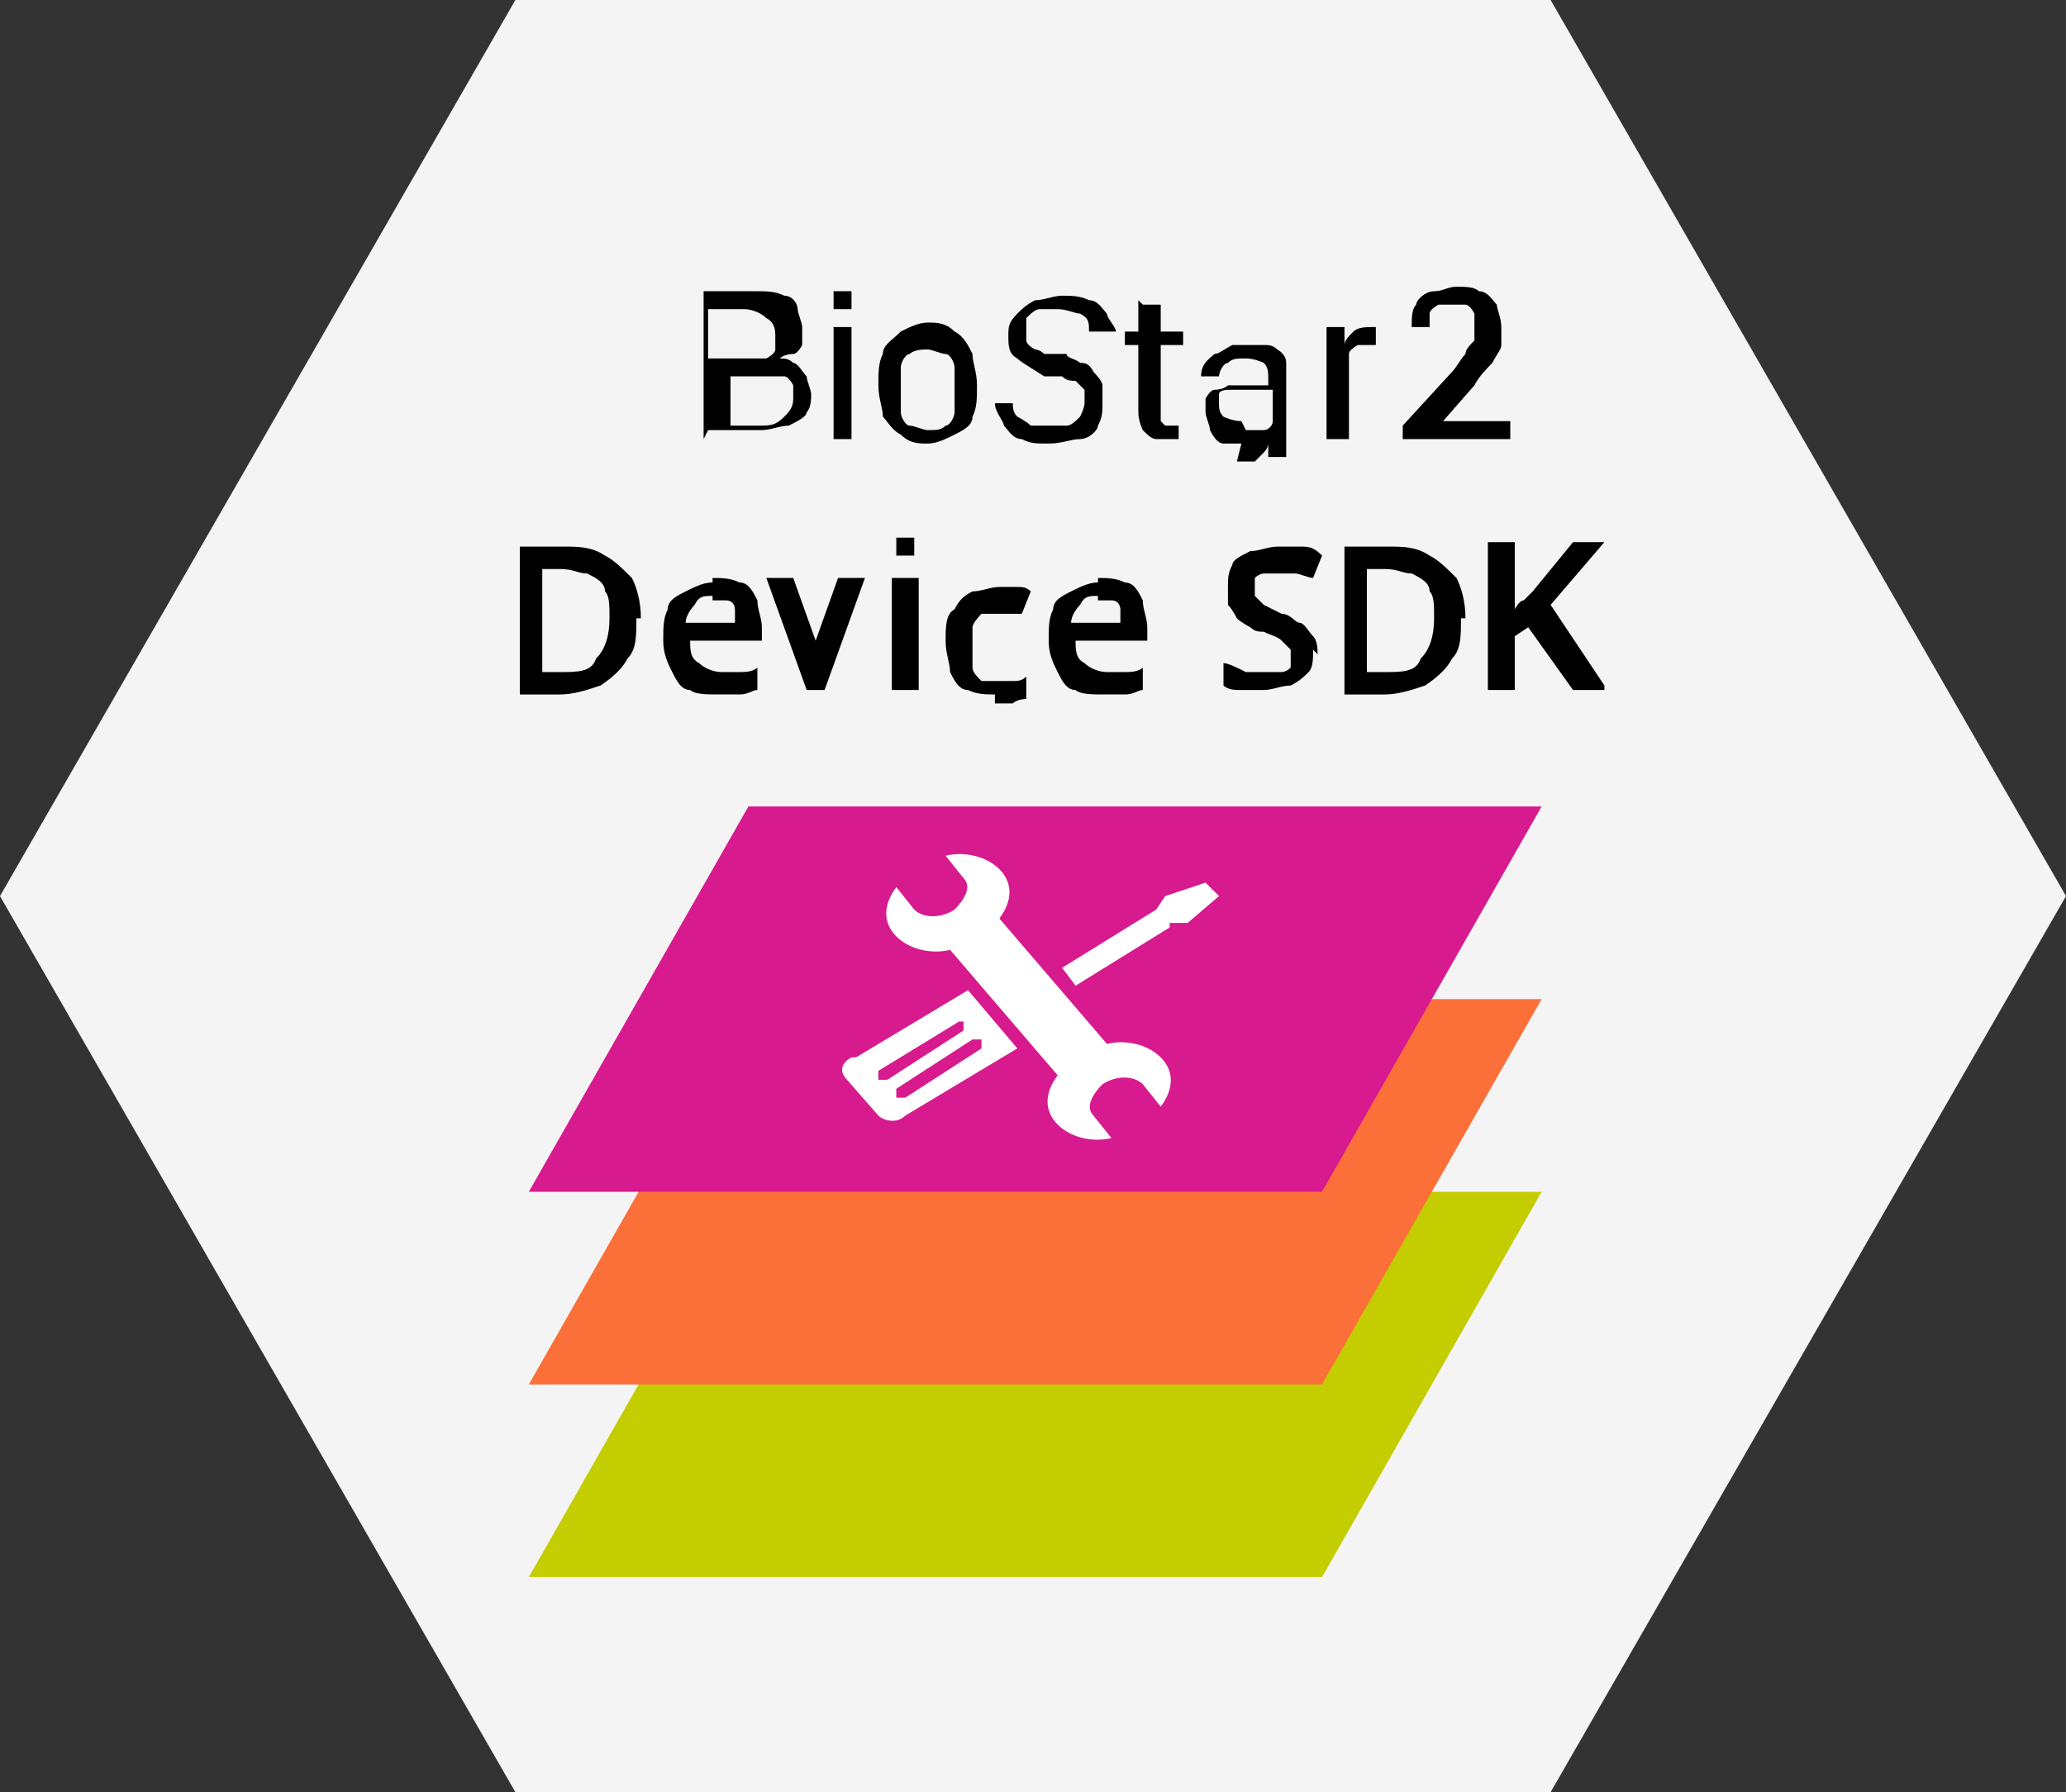 <?xml version="1.0" encoding="UTF-8"?>
<svg id="_레이어_1" data-name="레이어_1" xmlns="http://www.w3.org/2000/svg" version="1.1" xmlns:xlink="http://www.w3.org/1999/xlink" viewBox="0 0 46.1 40">
  <rect x="0" y="0" width="46.1" height="40" fill="#333333" stroke="none"/>
  <!-- Generator: Adobe Illustrator 29.3.0, SVG Export Plug-In . SVG Version: 2.1.0 Build 146)  -->
  <defs>
    <style>
      .st0 {
        fill: #fff;
      }

      .st1 {
        fill: none;
      }

      .st2 {
        fill: #d71a8e;
      }

      .st3 {
        fill: #f4f4f4;
      }

      .st4 {
        fill: #c4cd00;
      }

      .st5 {
        fill: #fb7039;
      }

      .st6 {
        clip-path: url(#clippath);
      }
    </style>
    <clipPath id="clippath">
      <rect class="st1" width="46.1" height="40"/>
    </clipPath>
  </defs>
  <g class="st6">
    <g>
      <path class="st3" d="M34.6,0H11.5L0,20l11.5,20h23.1l11.5-20L34.6,0Z"/>
      <path d="M15.7,9.8v-3.3h1.2c.2,0,.4,0,.6.1.2,0,.3.2.3.3,0,.1.1.3.1.4s0,.3,0,.4c0,0-.1.2-.2.2,0,0-.2,0-.3.1h0c.1,0,.2,0,.3.1.1,0,.2.2.3.3,0,.1.1.3.1.4s0,.3-.1.4c0,.1-.2.2-.4.3-.2,0-.4.1-.6.1h-1.2ZM16.1,9.5h.8c.3,0,.4,0,.6-.2.1-.1.2-.2.2-.4s0-.2,0-.3c0,0-.1-.2-.2-.2-.1,0-.2,0-.4,0h-.8v1.2ZM16.1,8h.7c.1,0,.2,0,.3,0,0,0,.2-.1.2-.2,0,0,0-.2,0-.3s0-.3-.2-.4c-.1-.1-.3-.2-.5-.2h-.8v1.1ZM18.6,9.8v-2.5h.4v2.5h-.4ZM18.8,6.9c0,0-.1,0-.2,0,0,0,0-.1,0-.2s0-.1,0-.2c0,0,.1,0,.2,0s.1,0,.2,0c0,0,0,.1,0,.2s0,.1,0,.2c0,0-.1,0-.2,0ZM20.7,9.9c-.2,0-.4,0-.6-.2-.2-.1-.3-.3-.4-.4,0-.2-.1-.4-.1-.7s0-.5.1-.7c0-.2.2-.3.4-.5.2-.1.4-.2.6-.2s.4,0,.6.2c.2.1.3.3.4.5,0,.2.1.4.1.7s0,.5-.1.7c0,.2-.2.3-.4.4-.2.1-.4.2-.6.2ZM20.7,9.6c.2,0,.3,0,.4-.1.1,0,.2-.2.2-.3,0-.1,0-.3,0-.5s0-.3,0-.5c0-.1-.1-.3-.2-.3-.1,0-.3-.1-.4-.1s-.3,0-.4.1c-.1,0-.2.2-.2.3,0,.1,0,.3,0,.5s0,.3,0,.5c0,.1.1.3.2.3.1,0,.3.1.4.1ZM24.3,7.4c0-.2,0-.3-.2-.4-.1,0-.3-.1-.5-.1s-.3,0-.4,0c-.1,0-.2.1-.3.2,0,0,0,.2,0,.3s0,.2,0,.2c0,0,0,.1.2.2,0,0,.1,0,.2.1,0,0,.1,0,.2,0h.3c0,.1.2.1.3.2.1,0,.2,0,.3.2,0,0,.2.2.2.3,0,.1,0,.2,0,.4s0,.3-.1.5c0,.1-.2.3-.4.3-.2,0-.4.1-.7.1s-.4,0-.6-.1c-.2,0-.3-.2-.4-.3,0-.1-.2-.3-.2-.5h.4c0,.1,0,.2.1.3,0,0,.2.1.3.2.1,0,.2,0,.4,0s.3,0,.4,0c.1,0,.2-.1.3-.2,0,0,.1-.2.1-.3s0-.2,0-.3c0,0-.1-.1-.2-.2-.1,0-.2,0-.3-.1h-.4c-.3-.2-.5-.3-.6-.4-.2-.1-.2-.3-.2-.5s0-.3.2-.5c.1-.1.2-.2.4-.3.2,0,.4-.1.6-.1s.4,0,.6.1c.2,0,.3.2.4.3,0,.1.2.3.2.4h-.4ZM26.4,7.4v.3h-1.3v-.3h1.3ZM25.5,6.8h.4v2.4c0,.1,0,.2,0,.2,0,0,0,0,.1.1,0,0,.1,0,.2,0s0,0,.1,0c0,0,0,0,0,0v.3c0,0,0,0,0,0,0,0-.1,0-.2,0-.1,0-.2,0-.3,0-.1,0-.2-.1-.3-.2,0,0-.1-.2-.1-.4v-2.5ZM27.7,9.9c-.2,0-.3,0-.4,0-.1,0-.2-.1-.3-.3,0-.1-.1-.3-.1-.4s0-.3,0-.3c0,0,.1-.2.2-.2,0,0,.2,0,.3-.1.1,0,.2,0,.3,0,.2,0,.3,0,.4,0,0,0,.2,0,.2,0,0,0,0,0,0-.1h0c0-.2,0-.3-.1-.4,0,0-.2-.1-.4-.1s-.3,0-.4.1c-.1,0-.2.2-.2.3h-.4c0-.3.2-.4.3-.5.1,0,.2-.1.4-.2.1,0,.3,0,.4,0s.2,0,.3,0c.1,0,.2,0,.3.1,0,0,.2.1.2.3,0,.1,0,.3,0,.5v1.6h-.4v-.3h0c0,0,0,.1-.1.2,0,0-.1.1-.2.2-.1,0-.2,0-.4,0ZM27.8,9.6c.2,0,.3,0,.4,0,.1,0,.2-.1.2-.2,0,0,0-.2,0-.3v-.4s0,0-.1,0c0,0-.1,0-.2,0,0,0-.1,0-.2,0,0,0-.1,0-.2,0,0,0-.2,0-.3,0,0,0-.2,0-.2.1,0,0,0,.1,0,.2s0,.2.1.3c0,0,.2.1.4.1ZM29.6,9.8v-2.5h.4v.4h0c0-.1.1-.2.2-.3s.3-.1.4-.1,0,0,.1,0,0,0,0,0v.4s0,0,0,0c0,0,0,0-.1,0-.1,0-.2,0-.3,0,0,0-.2.1-.2.2,0,0,0,.2,0,.3v1.6h-.4ZM31.3,9.8v-.3l1.1-1.2c.1-.1.2-.3.3-.4,0-.1.1-.2.2-.3,0,0,0-.2,0-.3s0-.2,0-.3c0,0-.1-.2-.2-.2,0,0-.2,0-.3,0s-.2,0-.3,0c0,0-.2.1-.2.2,0,0,0,.2,0,.3h-.4c0-.2,0-.4.1-.5,0-.1.2-.3.4-.3.2,0,.3-.1.5-.1s.4,0,.5.1c.2,0,.3.2.4.3,0,.1.1.3.1.5s0,.2,0,.4c0,.1-.1.2-.2.4-.1.1-.3.3-.4.5l-.7.8h0s1.5,0,1.5,0v.4h-2.1Z"/>
      <path d="M14.2,13.8c0,.4,0,.7-.2.9-.1.2-.3.4-.6.6-.3.1-.6.2-.9.2h-.9v-3.3h1c.3,0,.6,0,.9.2.2.1.4.3.6.5.1.2.2.5.2.9ZM13.6,13.8c0-.3,0-.5-.1-.6,0-.2-.2-.3-.4-.4-.2,0-.3-.1-.6-.1h-.4v2.3h.4c.4,0,.7,0,.8-.3.2-.2.3-.5.3-.9ZM15.9,12.9c.2,0,.4,0,.6.1.2,0,.3.2.4.4,0,.2.1.4.1.6v.3h-1.6c0,.2,0,.4.2.5.1.1.3.2.5.2s.3,0,.4,0c.1,0,.3,0,.4-.1v.5c-.1,0-.2.1-.4.1-.1,0-.3,0-.5,0s-.5,0-.6-.1c-.2,0-.3-.2-.4-.4-.1-.2-.2-.4-.2-.7s0-.5.1-.7c0-.2.2-.3.4-.4.2-.1.4-.2.6-.2ZM15.9,13.3c-.2,0-.3,0-.4.2,0,0-.2.2-.2.4h1.1c0-.1,0-.2,0-.3,0,0,0-.2-.2-.2,0,0-.2,0-.3,0ZM18,15.4l-.9-2.5h.6l.5,1.4c0,0,0,.1,0,.2,0,0,0,.1,0,.2,0,0,0,.1,0,.2h0c0,0,0-.1,0-.2,0,0,0-.1,0-.2,0,0,0-.1,0-.2l.5-1.4h.6l-.9,2.5h-.6ZM20.5,12.9v2.5h-.6v-2.5h.6ZM20.2,12c0,0,.2,0,.2,0,0,0,0,.1,0,.2s0,.2,0,.2c0,0-.1,0-.2,0s-.2,0-.2,0c0,0,0-.1,0-.2s0-.2,0-.2c0,0,.1,0,.2,0ZM22.2,15.5c-.2,0-.4,0-.6-.1-.2,0-.3-.2-.4-.4,0-.2-.1-.4-.1-.7s0-.6.2-.7c.1-.2.2-.3.4-.4.2,0,.4-.1.6-.1s.3,0,.4,0c.1,0,.2,0,.3.1l-.2.5c0,0-.2,0-.3,0,0,0-.2,0-.3,0-.1,0-.3,0-.3,0,0,0-.2.2-.2.3,0,.1,0,.3,0,.5s0,.3,0,.4c0,.1.1.2.2.3,0,0,.2,0,.3,0s.3,0,.4,0c.1,0,.2,0,.3-.1v.5c0,0-.2,0-.3.1-.1,0-.2,0-.4,0ZM24.5,12.9c.2,0,.4,0,.6.1.2,0,.3.2.4.4,0,.2.1.4.1.6v.3h-1.6c0,.2,0,.4.2.5.1.1.3.2.5.2s.3,0,.4,0c.1,0,.3,0,.4-.1v.5c-.1,0-.2.1-.4.1s-.3,0-.5,0-.5,0-.6-.1c-.2,0-.3-.2-.4-.4-.1-.2-.2-.4-.2-.7s0-.5.1-.7c0-.2.2-.3.4-.4.2-.1.4-.2.6-.2ZM24.5,13.3c-.2,0-.3,0-.4.2,0,0-.2.2-.2.4h1.1c0-.1,0-.2,0-.3,0,0,0-.2-.2-.2,0,0-.2,0-.3,0ZM29.3,14.5c0,.2,0,.4-.1.5s-.2.2-.4.3c-.2,0-.4.1-.6.1s-.2,0-.3,0c-.1,0-.2,0-.3,0,0,0-.2,0-.3-.1v-.5c.1,0,.3.1.5.2.2,0,.3,0,.5,0s.2,0,.3,0c0,0,.1,0,.2-.1,0,0,0-.1,0-.2s0-.2,0-.2c0,0-.1-.1-.2-.2s-.2-.1-.4-.2c-.1,0-.2,0-.3-.1,0,0-.2-.1-.3-.2,0,0-.1-.2-.2-.3,0-.1,0-.2,0-.4s0-.3.1-.5c0-.1.2-.2.4-.3.2,0,.4-.1.6-.1s.3,0,.5,0c.2,0,.3,0,.5.2l-.2.5c-.1,0-.3-.1-.4-.1-.1,0-.3,0-.4,0s-.2,0-.3,0c0,0-.1,0-.2.1,0,0,0,.1,0,.2s0,.2,0,.2.1.1.2.2c0,0,.2.1.4.2.2,0,.3.2.4.2.1,0,.2.2.3.3s.1.3.1.4ZM32.6,13.8c0,.4,0,.7-.2.9-.1.2-.3.4-.6.6-.3.1-.6.2-.9.2h-.9v-3.3h1c.3,0,.6,0,.9.2.2.1.4.3.6.5.1.2.2.5.2.9ZM32,13.8c0-.3,0-.5-.1-.6,0-.2-.2-.3-.4-.4-.2,0-.3-.1-.6-.1h-.4v2.3h.4c.4,0,.7,0,.8-.3.2-.2.3-.5.3-.9ZM35.8,15.4h-.7l-1-1.4-.3.2v1.2h-.6v-3.3h.6v1.5c0,0,.1-.2.2-.2l.2-.2.9-1.1h.7l-1.2,1.4,1.2,1.8Z"/>
      <path class="st4" d="M34.4,26.6h-17.7l-4.9,8.6h17.7l4.9-8.6Z"/>
      <path class="st5" d="M34.4,22.3h-17.7l-4.9,8.6h17.7l4.9-8.6Z"/>
      <path class="st2" d="M34.4,18h-17.7l-4.9,8.6h17.7l4.9-8.6Z"/>
      <path class="st0" d="M19,23.6c-.2.1-.3.3-.1.5l.7.8c.1.1.4.2.6,0l2.5-1.5-1.1-1.3-2.5,1.5h0ZM21.9,23.2c0,0,0,.1,0,.2l-1.7,1.1s0,0-.1,0,0,0-.1,0c0,0,0-.1,0-.2l1.7-1.1c0,0,.2,0,.2,0ZM21.5,22.8c0,0,0,.1,0,.2l-1.7,1.1s0,0-.1,0,0,0-.1,0c0,0,0-.1,0-.2l1.8-1.1c0,0,.2,0,.2,0h0Z"/>
      <path class="st0" d="M26.1,20.6h.4s0,0,0,0l.7-.6s0,0,0,0l-.3-.3s0,0,0,0l-.9.3s0,0,0,0l-.2.3-2.1,1.3.3.4,2.1-1.3h0Z"/>
      <path class="st0" d="M25.9,23.6c-.3-.3-.8-.4-1.2-.3l-2.4-2.8c.3-.4.3-.8,0-1.1-.3-.3-.8-.4-1.2-.3l.4.5c.2.2,0,.5-.2.7-.3.2-.7.2-.9,0l-.4-.5c-.3.4-.3.8,0,1.1.3.3.8.4,1.2.3l2.4,2.8c-.3.4-.3.8,0,1.1.3.3.8.4,1.2.3l-.4-.5c-.2-.2,0-.5.2-.7.3-.2.7-.2.9,0l.4.5c.3-.4.3-.8,0-1.1Z"/>
    </g>
  </g>
</svg>